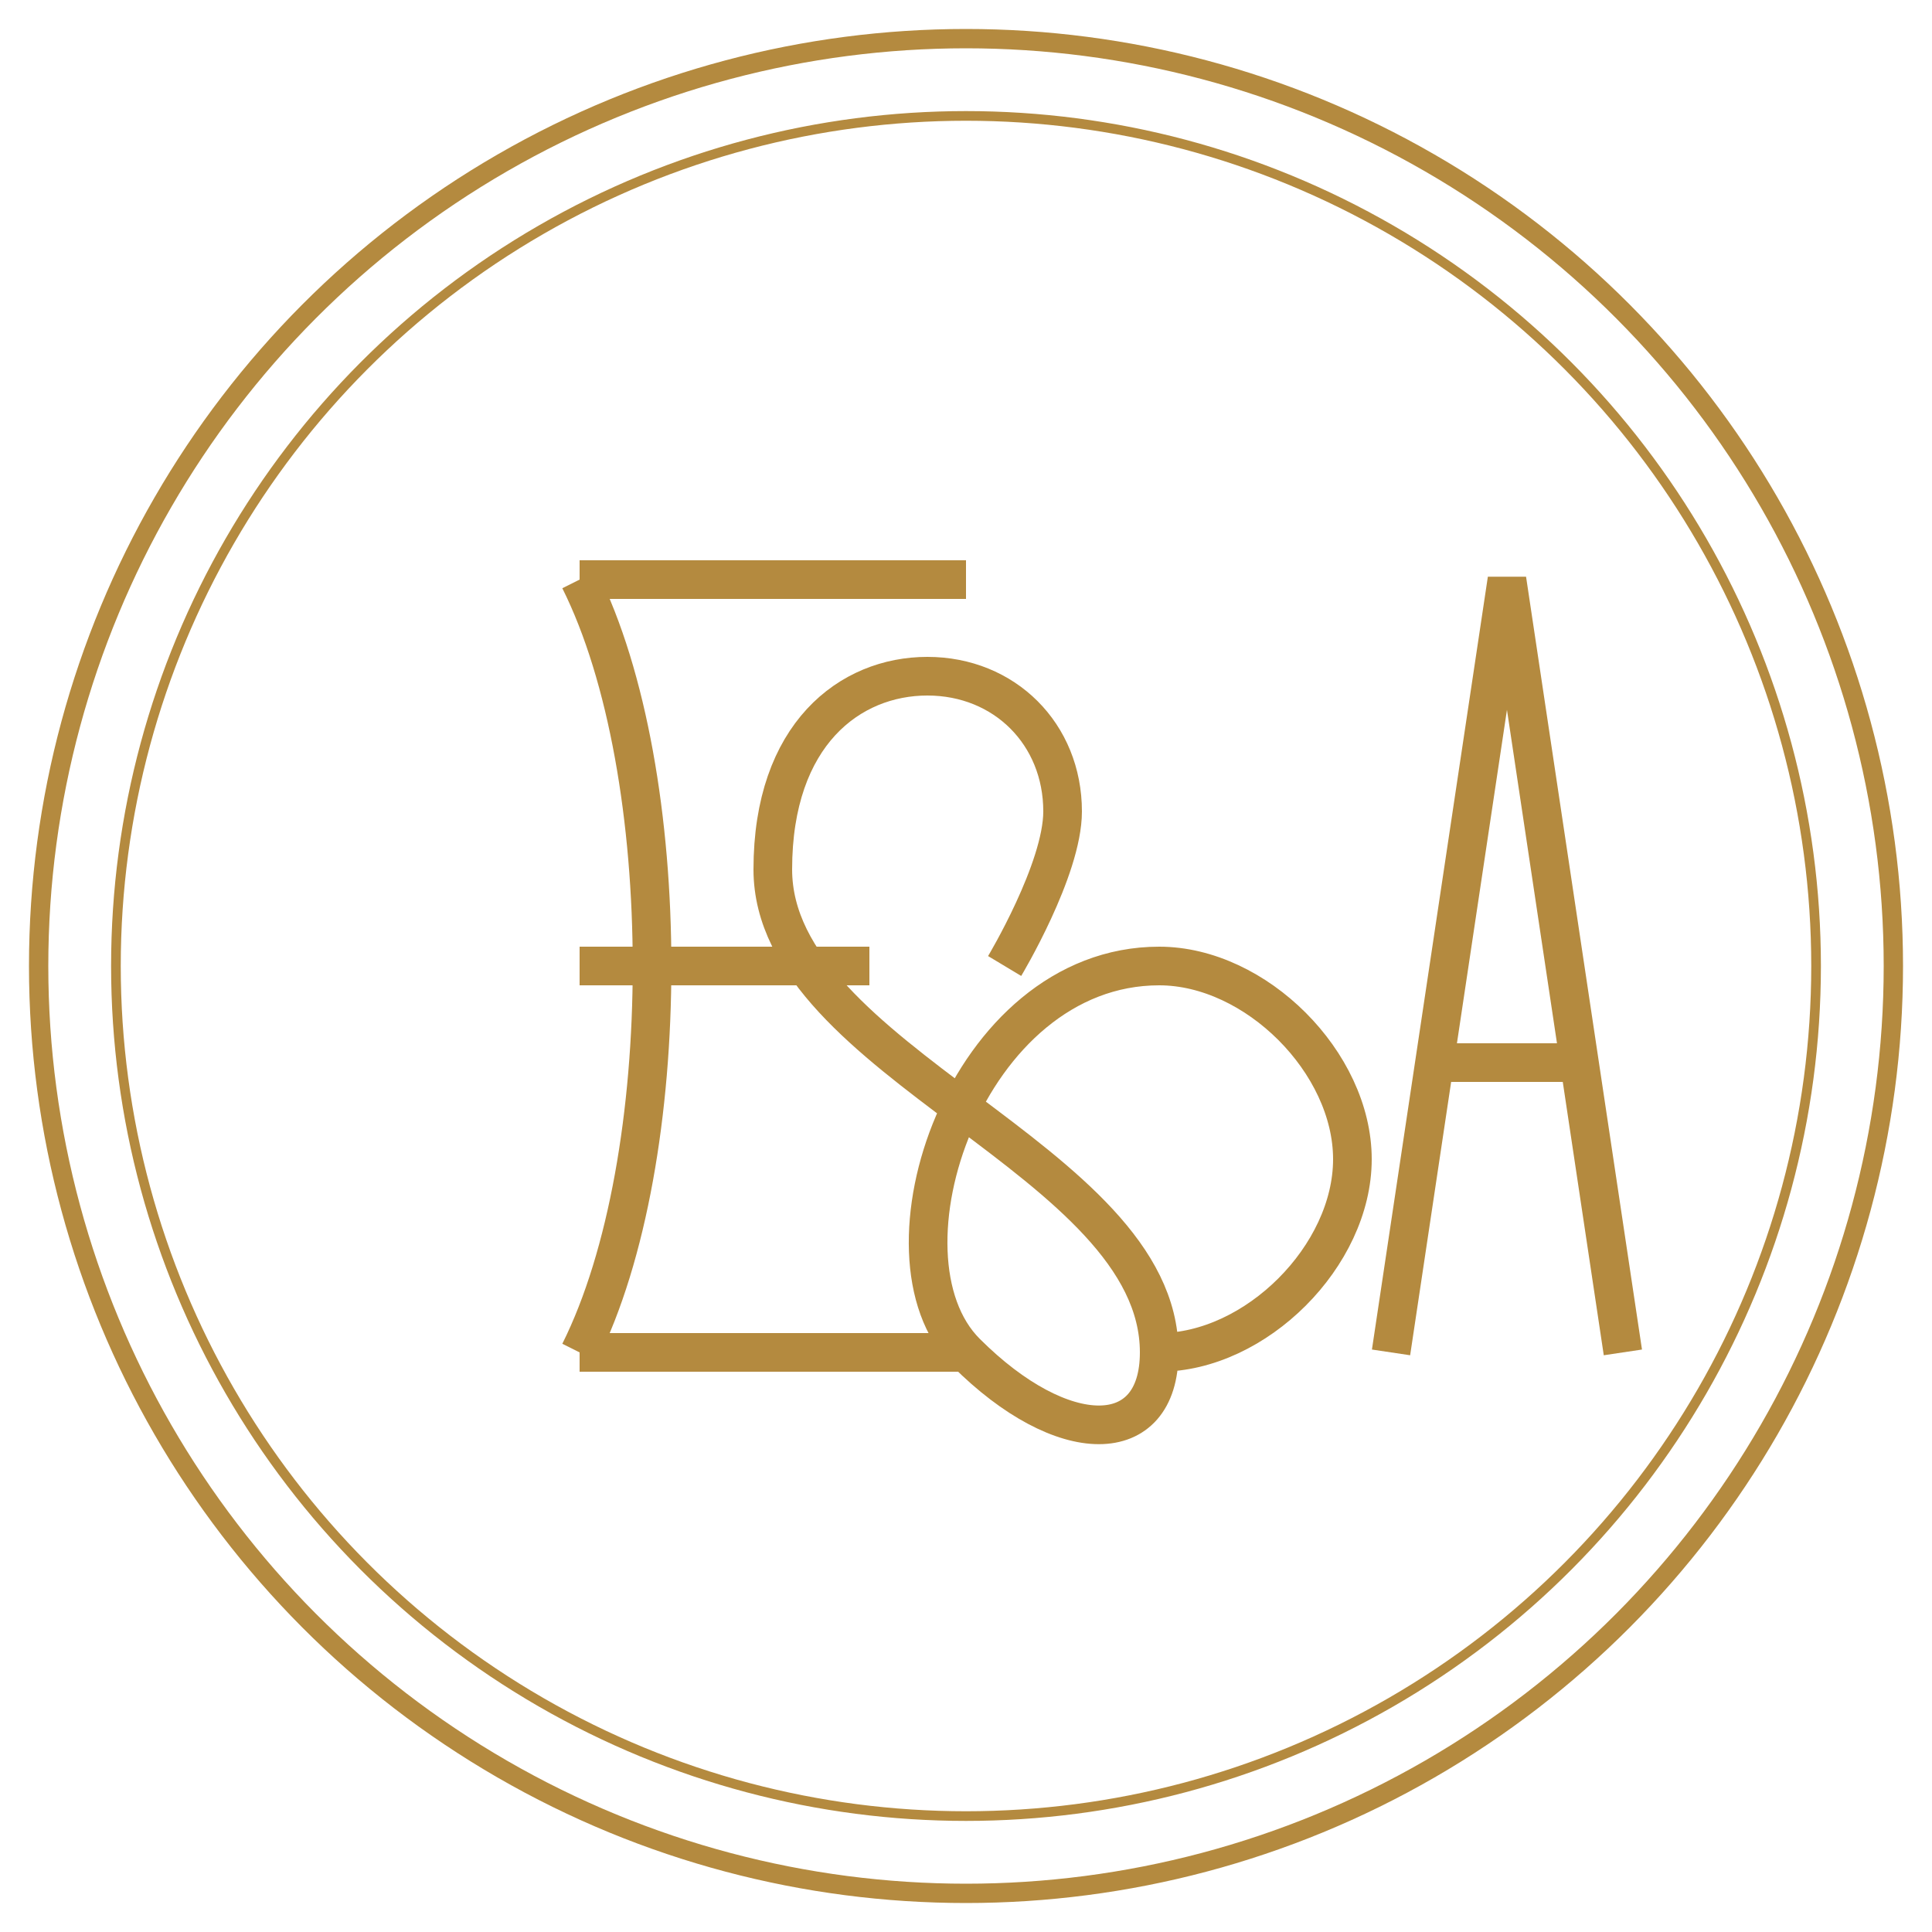 <svg xmlns="http://www.w3.org/2000/svg" viewBox="0 0 100 100">
  <circle cx="50" cy="50" r="48" fill="none" stroke="#b48a3f" stroke-width="1" />
  <circle cx="50" cy="50" r="44" fill="none" stroke="#b48a3f" stroke-width="0.5" />
  
  <!-- E letter -->
  <path d="M30,30 C35,40 35,60 30,70" fill="none" stroke="#b48a3f" stroke-width="2" />
  <path d="M30,30 L50,30" fill="none" stroke="#b48a3f" stroke-width="2" />
  <path d="M30,50 L45,50" fill="none" stroke="#b48a3f" stroke-width="2" />
  <path d="M30,70 L50,70" fill="none" stroke="#b48a3f" stroke-width="2" />
  
  <!-- & symbol -->
  <path d="M52,50 C52,50 55,45 55,42 C55,38 52,35 48,35 C44,35 40,38 40,45 C40,55 60,60 60,70 C60,75 55,75 50,70 C45,65 50,50 60,50 C65,50 70,55 70,60 C70,65 65,70 60,70" fill="none" stroke="#b48a3f" stroke-width="2" />
  
  <!-- A letter -->
  <path d="M72,70 L78,30 L84,70" fill="none" stroke="#b48a3f" stroke-width="2" />
  <path d="M75,55 L81,55" fill="none" stroke="#b48a3f" stroke-width="2" />
</svg> 